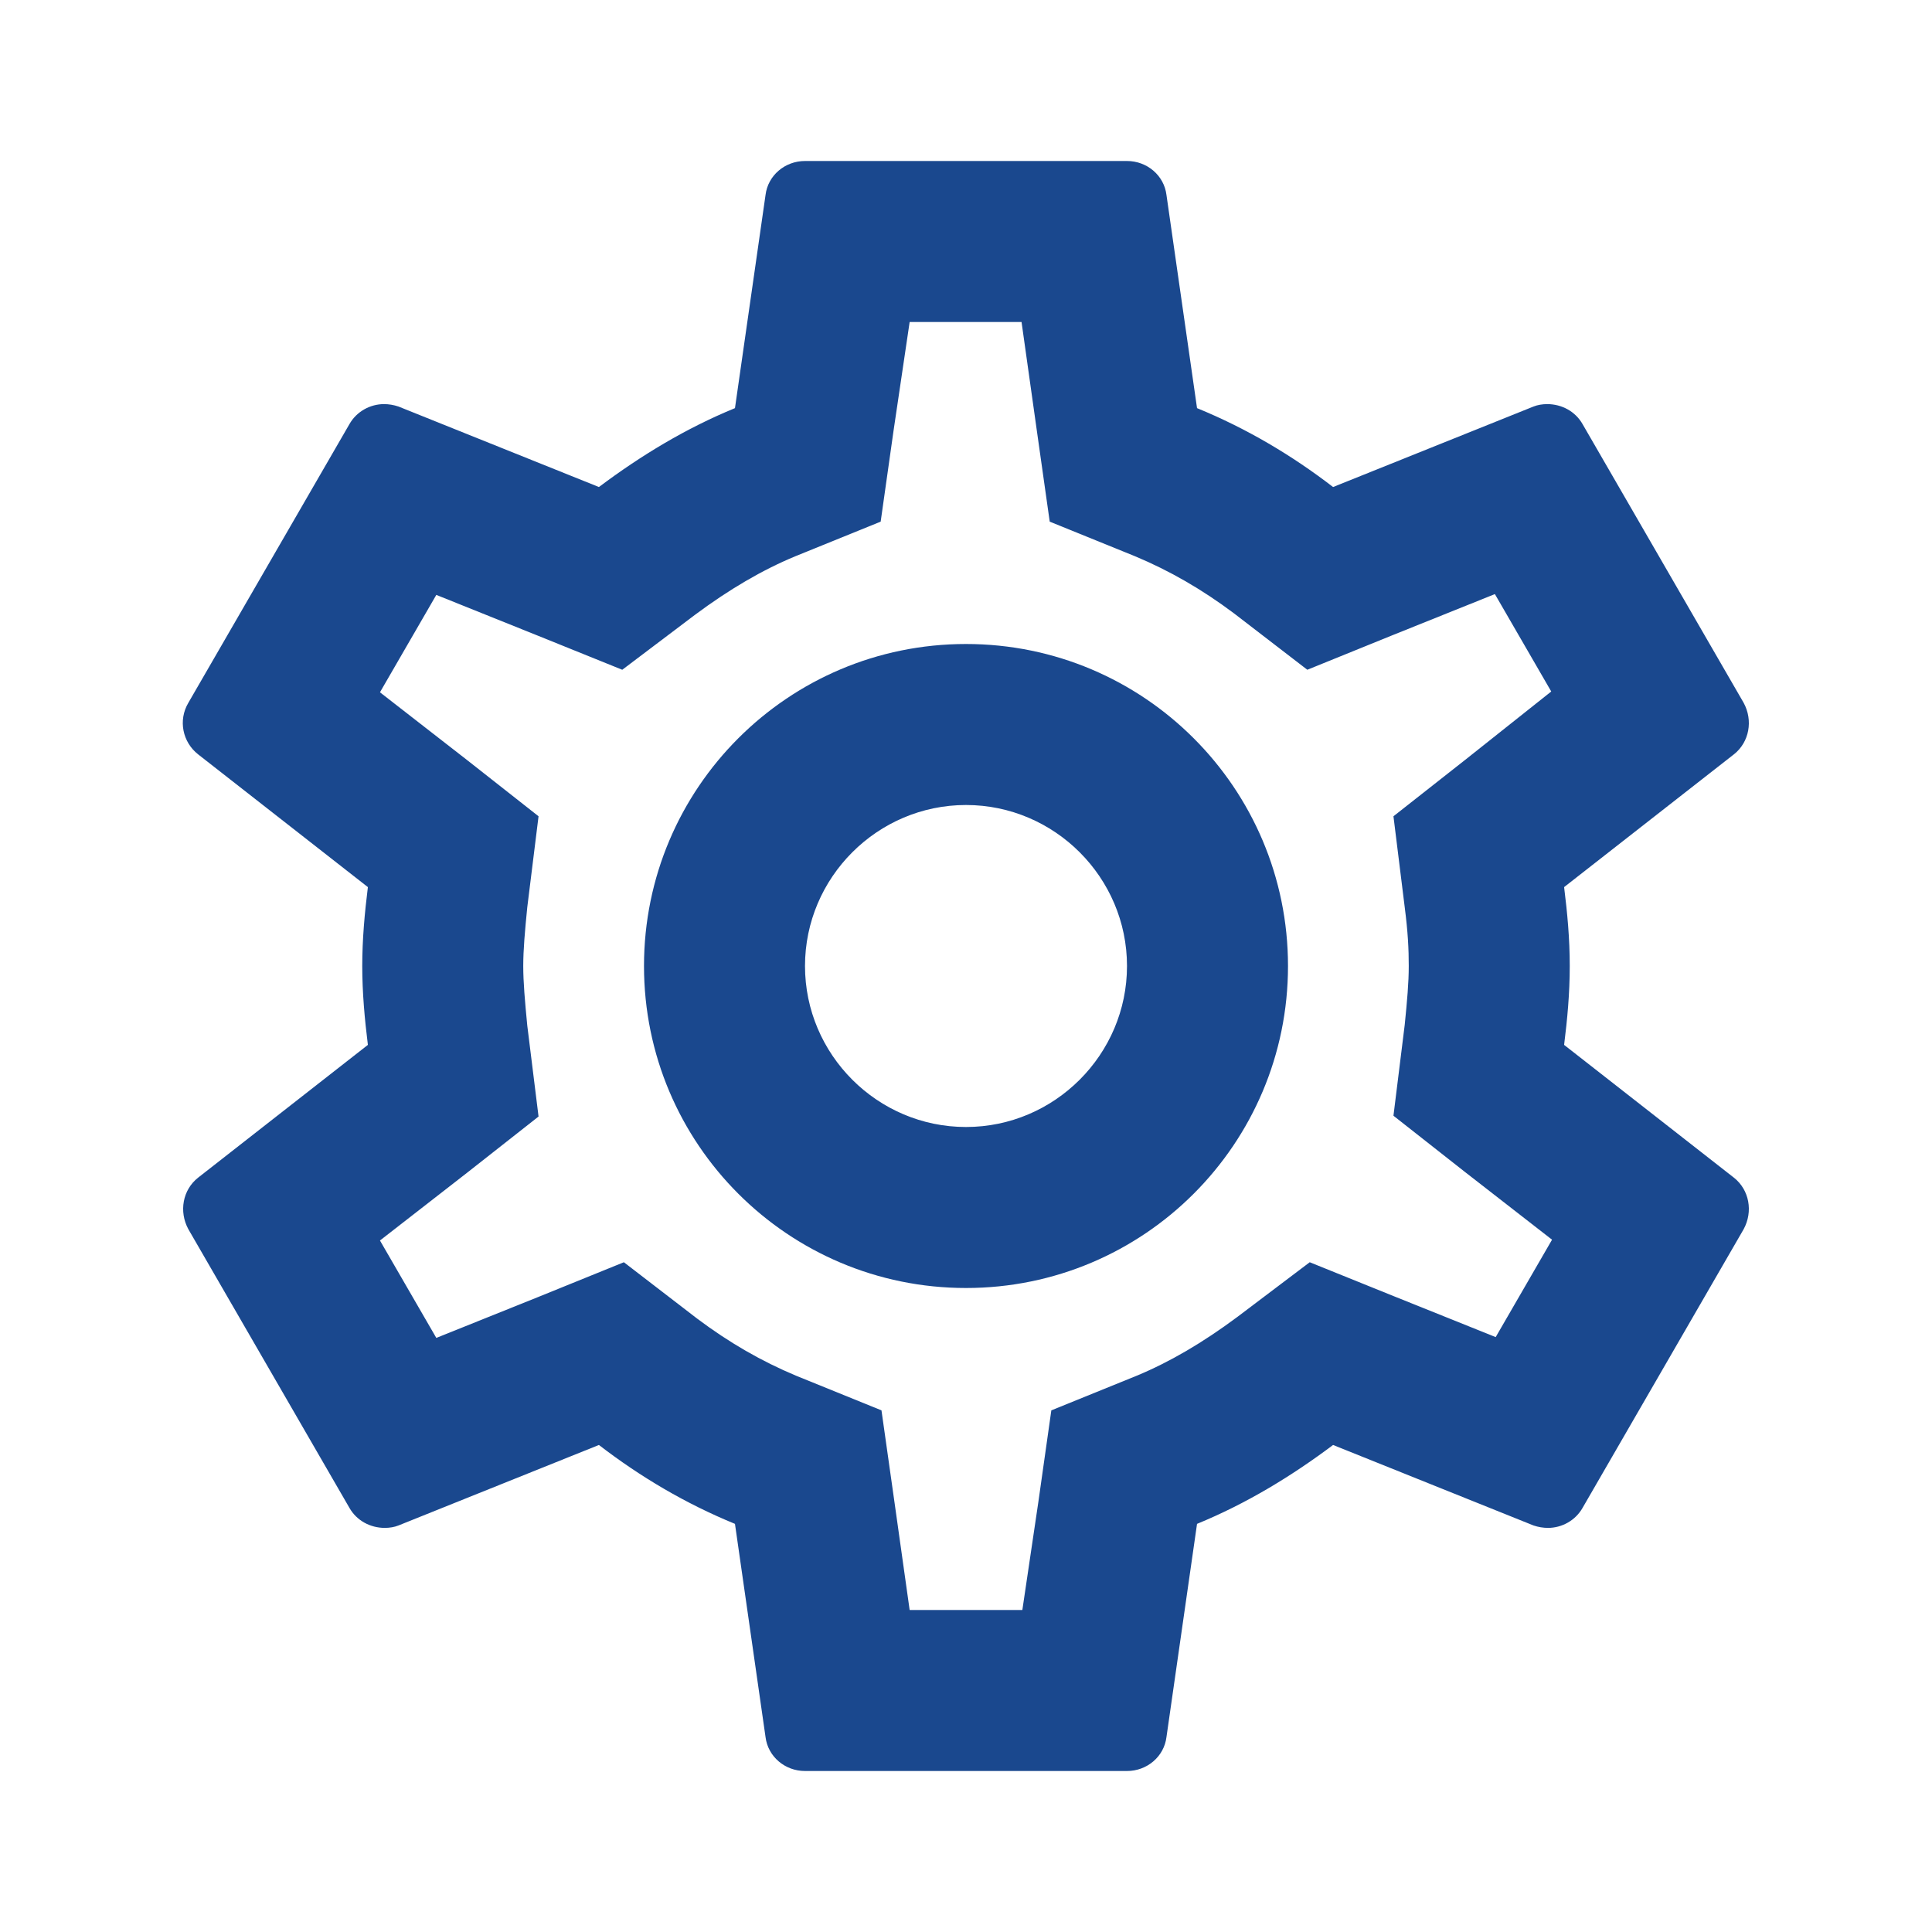 <svg width="96" height="96" viewBox="0 0 96 96" fill="none" xmlns="http://www.w3.org/2000/svg">
<path d="M77.72 51.92C77.88 50.64 78 49.36 78 48C78 46.64 77.88 45.36 77.72 44.08L86.16 37.48C86.92 36.88 87.12 35.8 86.64 34.92L78.64 21.08C78.28 20.44 77.6 20.08 76.88 20.08C76.64 20.08 76.4 20.12 76.2 20.2L66.24 24.2C64.16 22.6 61.92 21.28 59.48 20.28L57.96 9.68C57.84 8.72 57 8 56 8H40C39 8 38.16 8.72 38.04 9.68L36.52 20.28C34.08 21.28 31.84 22.64 29.76 24.2L19.8 20.2C19.56 20.12 19.32 20.08 19.08 20.08C18.4 20.08 17.72 20.44 17.36 21.08L9.36 34.92C8.84 35.8 9.08 36.88 9.84 37.48L18.28 44.08C18.12 45.36 18 46.68 18 48C18 49.32 18.12 50.64 18.28 51.92L9.84 58.52C9.08 59.12 8.88 60.2 9.36 61.08L17.36 74.92C17.72 75.56 18.4 75.92 19.12 75.92C19.36 75.92 19.6 75.88 19.8 75.8L29.76 71.8C31.84 73.4 34.08 74.72 36.52 75.72L38.04 86.32C38.16 87.28 39 88 40 88H56C57 88 57.84 87.28 57.96 86.32L59.48 75.72C61.92 74.72 64.16 73.36 66.24 71.8L76.2 75.8C76.44 75.88 76.68 75.92 76.92 75.92C77.6 75.92 78.28 75.56 78.64 74.92L86.64 61.08C87.12 60.2 86.92 59.12 86.16 58.52L77.72 51.92V51.92ZM69.8 45.08C69.96 46.32 70 47.16 70 48C70 48.84 69.92 49.72 69.8 50.92L69.24 55.44L72.8 58.24L77.12 61.6L74.32 66.44L69.24 64.4L65.08 62.72L61.48 65.44C59.76 66.72 58.12 67.68 56.48 68.36L52.24 70.08L51.6 74.6L50.8 80H45.2L44.44 74.6L43.8 70.08L39.56 68.36C37.84 67.64 36.24 66.72 34.64 65.52L31 62.72L26.76 64.44L21.68 66.48L18.88 61.64L23.2 58.28L26.76 55.48L26.2 50.96C26.08 49.72 26 48.8 26 48C26 47.2 26.08 46.28 26.2 45.08L26.76 40.56L23.2 37.76L18.88 34.4L21.68 29.56L26.76 31.6L30.92 33.28L34.52 30.56C36.24 29.28 37.88 28.32 39.52 27.64L43.76 25.92L44.4 21.4L45.2 16H50.76L51.52 21.4L52.16 25.92L56.4 27.64C58.12 28.36 59.72 29.28 61.32 30.48L64.96 33.28L69.2 31.56L74.28 29.52L77.08 34.36L72.8 37.76L69.24 40.56L69.8 45.08ZM48 32C39.16 32 32 39.16 32 48C32 56.84 39.16 64 48 64C56.84 64 64 56.84 64 48C64 39.16 56.84 32 48 32ZM48 56C43.6 56 40 52.4 40 48C40 43.6 43.6 40 48 40C52.4 40 56 43.6 56 48C56 52.4 52.4 56 48 56Z" fill="#1A488E"/>
</svg>
